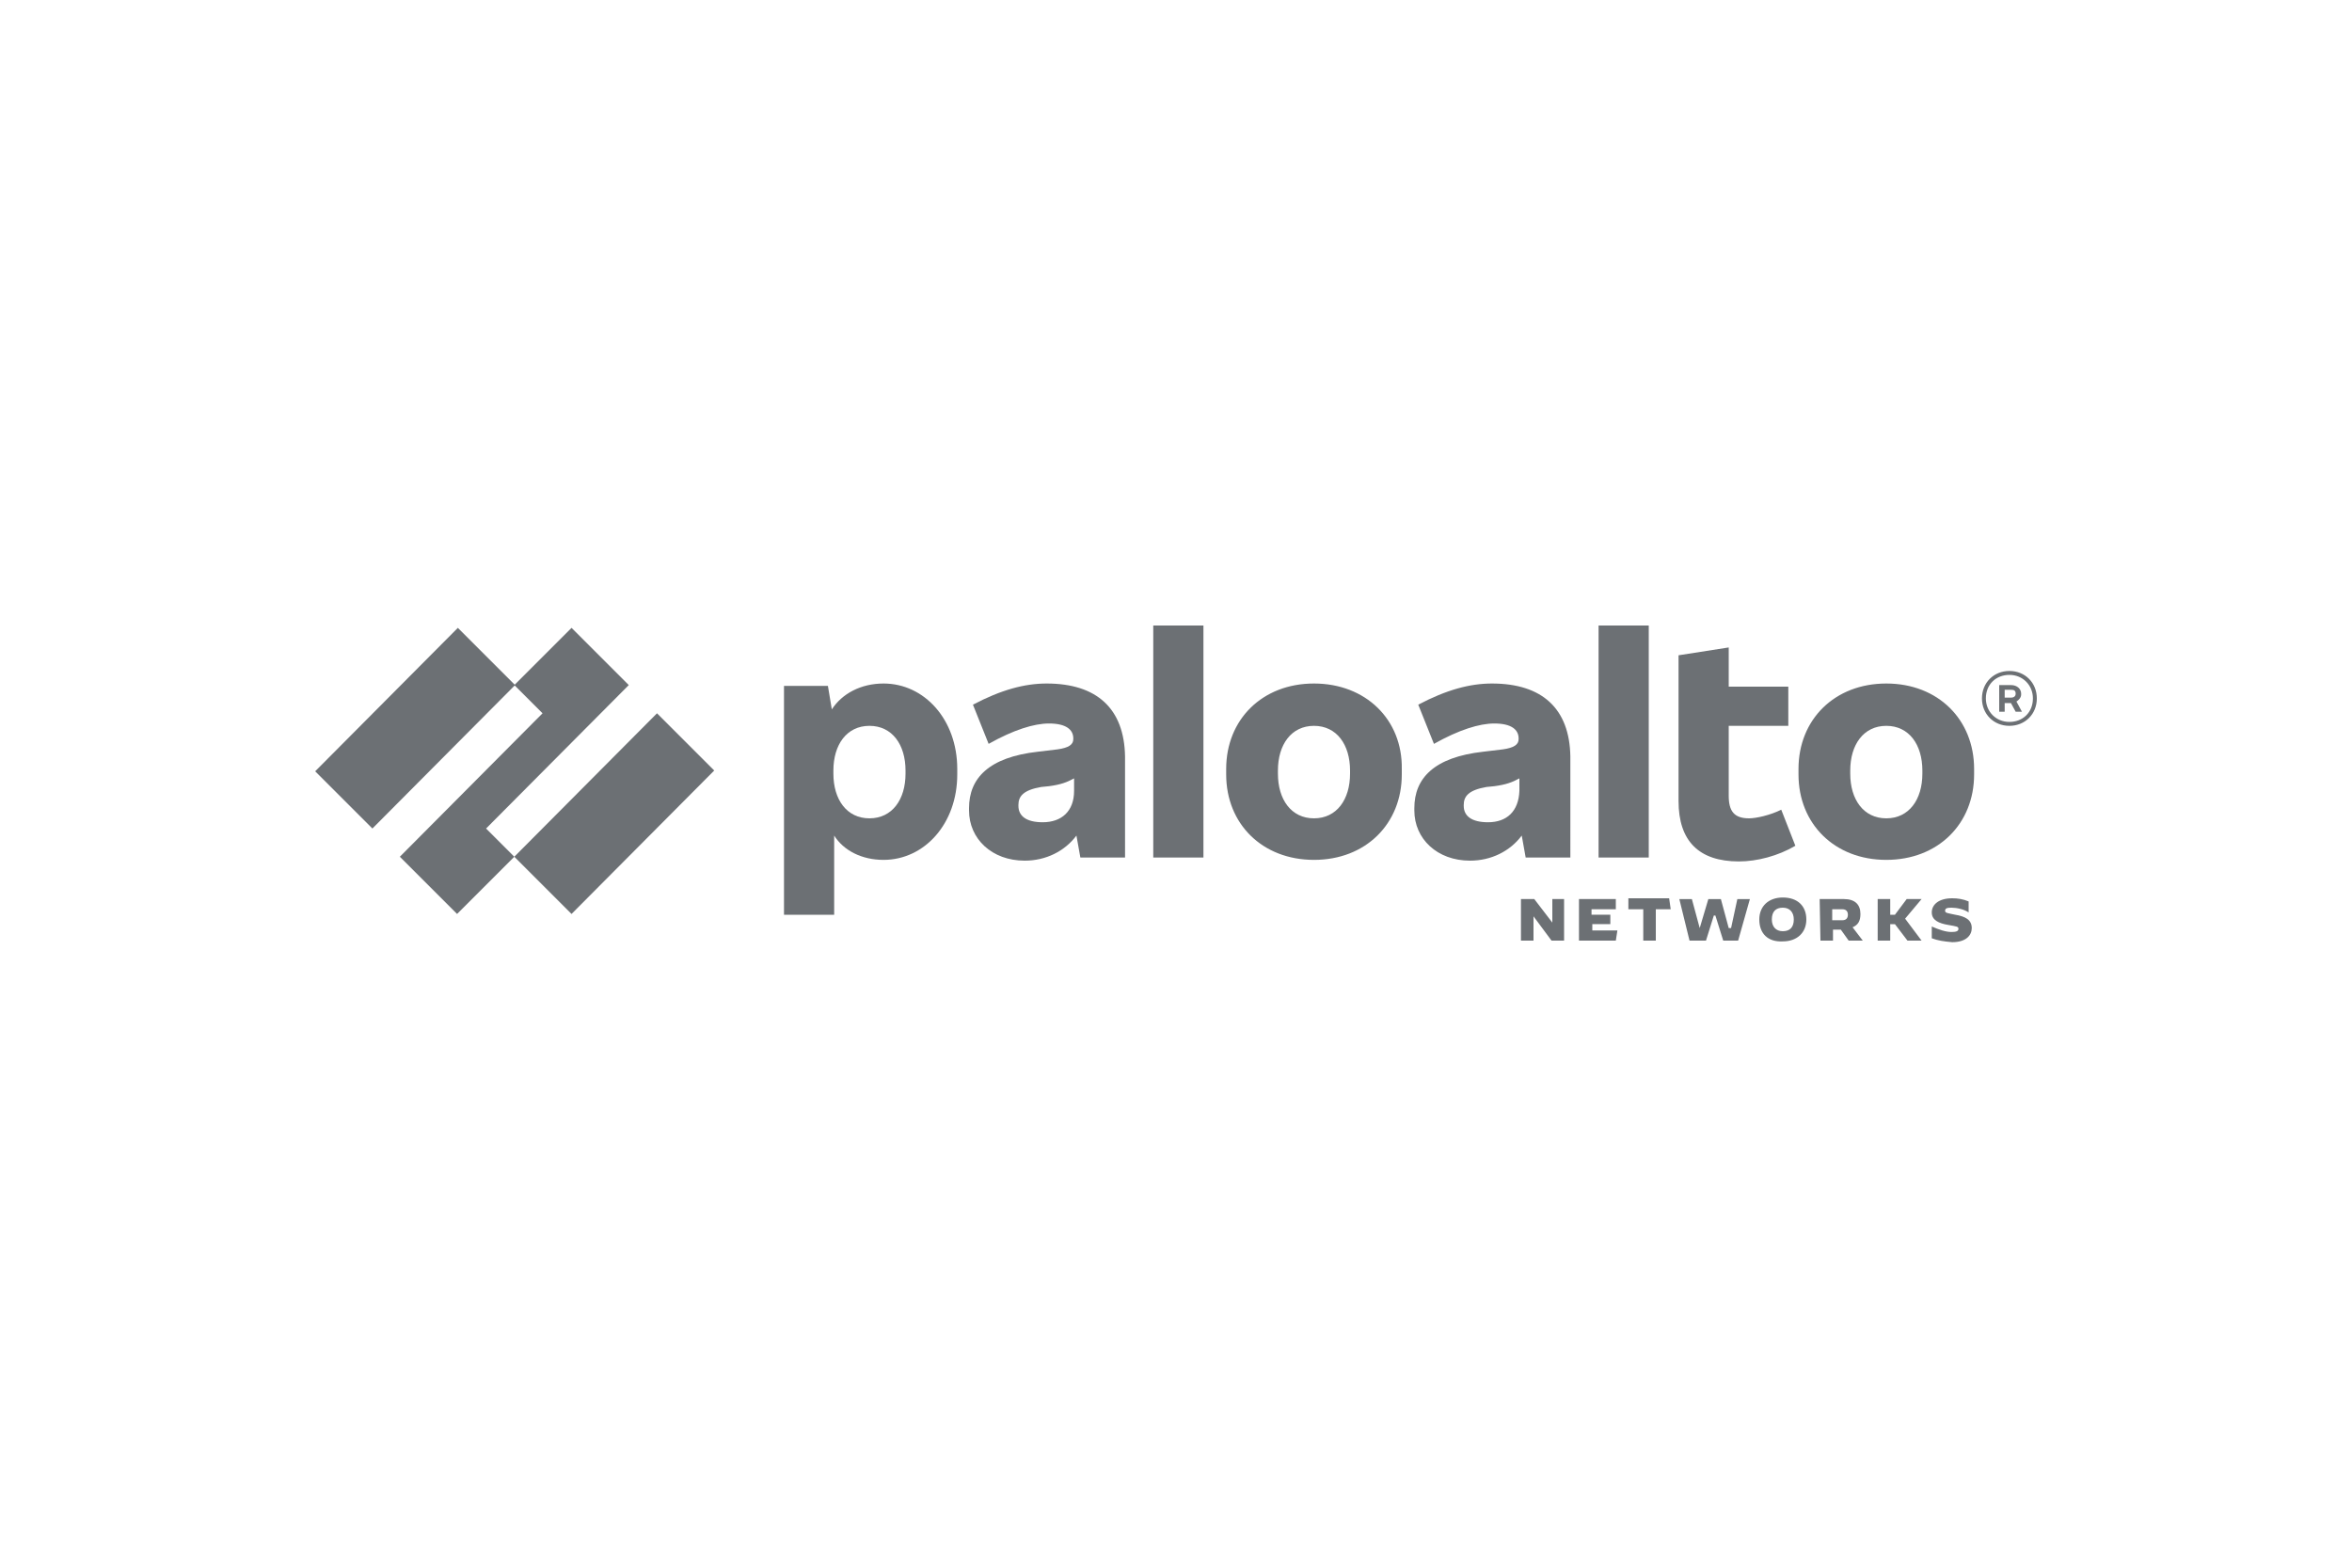 <?xml version="1.0" encoding="utf-8"?>
<!-- Generator: Adobe Illustrator 26.2.1, SVG Export Plug-In . SVG Version: 6.00 Build 0)  -->
<svg version="1.1" id="Layer_1" xmlns="http://www.w3.org/2000/svg" xmlns:xlink="http://www.w3.org/1999/xlink" x="0px" y="0px"
	 width="300px" height="200px" viewBox="0 0 300 200" style="enable-background:new 0 0 300 200;" xml:space="preserve">
<style type="text/css">
	.st0{fill:#6c7074;}
</style>
<g>
	<path class="st0" d="M133.5,87.2c-2.8,0-5.8,0.8-9.4,2.7l2,5c3.2-1.8,5.8-2.6,7.7-2.6c2.2,0,3.1,0.8,3.1,1.9v0.1
		c0,0.7-0.6,1.1-2,1.3l-2.5,0.3c-6.3,0.7-8.8,3.4-8.8,7.2v0.3c0,3.6,2.9,6.4,7.1,6.4c2.7,0,5.1-1.2,6.6-3.2l0.5,2.8h5.7V96.5
		C143.4,90.4,139.9,87.2,133.5,87.2 M133,104.9c-2.1,0-3.1-0.8-3.1-2.1v-0.1c0-1.1,0.6-1.9,2.9-2.3l1-0.1c1.5-0.2,2.3-0.5,3.2-1v1.6
		C137,103.5,135.4,104.9,133,104.9"/>
	<g>
		<path class="st0" d="M62,105.7l18.2-18.3l-7.3-7.3l-7.3,7.3l3.6,3.6l-18.2,18.3l7.3,7.3l7.3-7.3L62,105.7z"/>
		<path class="st0" d="M40.2,98.4l18.2-18.3l7.3,7.3l-18.2,18.3L40.2,98.4z M65.6,109.3L83.8,91l7.3,7.3l-18.2,18.3L65.6,109.3z"/>
	</g>
	<path class="st0" d="M147.1,79.8h6.4v29.6h-6.4V79.8z M112.7,87.2c-2.9,0-5.3,1.3-6.6,3.3l-0.5-3H100v29.2h6.4v-10.1
		c1.2,1.9,3.5,3.1,6.3,3.1c5.2,0,9.4-4.6,9.4-10.9v-0.7C122.1,91.8,117.9,87.2,112.7,87.2 M115.5,98.7c0,3.3-1.7,5.7-4.6,5.7
		s-4.6-2.4-4.6-5.7v-0.4c0-3.3,1.7-5.7,4.6-5.7c2.9,0,4.6,2.4,4.6,5.7V98.7z M240.6,87.2c-6.6,0-11.2,4.6-11.2,10.9v0.7
		c0,6.3,4.6,10.9,11.2,10.9s11.2-4.6,11.2-10.9v-0.7C251.8,91.8,247.2,87.2,240.6,87.2 M245.2,98.7c0,3.3-1.7,5.7-4.6,5.7
		s-4.6-2.4-4.6-5.7v-0.4c0-3.3,1.7-5.7,4.6-5.7s4.6,2.4,4.6,5.7V98.7z M257.8,88.6v-0.1c0-0.6-0.5-1.1-1.3-1.1H255v3.4h0.7v-1.1h0.8
		l0.6,1.1h0.8l-0.7-1.3C257.5,89.3,257.8,89,257.8,88.6 M255.7,88h0.8c0.4,0,0.6,0.1,0.6,0.5v0c0,0.3-0.2,0.5-0.6,0.5h-0.8V88z"/>
	<path class="st0" d="M256.3,85.6c-2,0-3.5,1.5-3.5,3.5s1.5,3.5,3.5,3.5c2,0,3.5-1.5,3.5-3.5S258.3,85.6,256.3,85.6 M256.3,92.1
		c-1.7,0-3-1.3-3-3c0-1.8,1.3-3,3-3c1.7,0,3,1.3,3,3C259.3,90.9,258,92.1,256.3,92.1 M203.9,79.8h6.4v29.6h-6.4V79.8z M223.1,104.4
		c-1.9,0-2.6-0.9-2.6-2.9v-8.9h7.6v-5h-7.6v-5l-6.4,1v18.6c0,5.1,2.6,7.7,7.7,7.7c2.3,0,5-0.7,7.2-2l-1.8-4.6
		C225.8,104,224,104.4,223.1,104.4 M190.3,87.2c-2.8,0-5.8,0.8-9.4,2.7l2,5c3.2-1.8,5.8-2.6,7.7-2.6c2.2,0,3.1,0.8,3.1,1.9v0.1
		c0,0.7-0.6,1.1-2,1.3l-2.5,0.3c-6.3,0.7-8.8,3.4-8.8,7.2v0.3c0,3.6,2.9,6.4,7.1,6.4c2.7,0,5.1-1.2,6.6-3.2l0.5,2.8h5.7V96.5
		C200.2,90.4,196.7,87.2,190.3,87.2 M189.8,104.9c-2.1,0-3.1-0.8-3.1-2.1v-0.1c0-1.1,0.6-1.9,2.9-2.3l1-0.1c1.5-0.2,2.3-0.5,3.2-1
		v1.6C193.7,103.5,192.2,104.9,189.8,104.9 M167.6,87.2c-6.6,0-11.2,4.6-11.2,10.9v0.7c0,6.3,4.6,10.9,11.2,10.9s11.2-4.6,11.2-10.9
		v-0.7C178.9,91.8,174.2,87.2,167.6,87.2 M172.2,98.7c0,3.3-1.7,5.7-4.6,5.7s-4.6-2.4-4.6-5.7v-0.4c0-3.3,1.7-5.7,4.6-5.7
		c2.9,0,4.6,2.4,4.6,5.7V98.7z M197.9,120l-2.3-3.1h0v3.1H194v-5.3h1.7l2.3,3h0v-3h1.5v5.3L197.9,120z M203.1,117.9v0.8h3.2
		l-0.2,1.3h-4.7v-5.3h4.7v1.3h-3.1v0.7h2.4v1.2H203.1z M209.6,120v-4h-1.9v-1.4h5.2l0.2,1.4h-1.9v4H209.6z M220.8,118.4l0.8-3.7h1.6
		l-1.5,5.3h-1.9l-1-3.2h-0.2l-1,3.2h-2.1l-1.3-5.3h1.6l1,3.7l1.1-3.7h1.6l1,3.7H220.8z M224.4,117.3c0-1.7,1.2-2.8,3-2.8
		c1.9,0,3,1.1,3,2.8c0,1.7-1.2,2.8-3,2.8C225.5,120.2,224.4,119.1,224.4,117.3 M228.8,117.3c0-0.9-0.5-1.5-1.4-1.5s-1.4,0.5-1.4,1.5
		c0,0.9,0.5,1.5,1.4,1.5C228.3,118.8,228.8,118.3,228.8,117.3 M232.1,114.7h3.1c1.4,0,2.1,0.7,2.1,1.9c0,0.9-0.3,1.4-1,1.7l1.3,1.7
		h-1.8l-1-1.4h-1v1.4h-1.6L232.1,114.7z M235,117.4c0.5,0,0.7-0.3,0.7-0.7c0-0.4-0.2-0.7-0.7-0.7h-1.3v1.4L235,117.4z M243,117.2
		l2.1,2.8v0h-1.8l-1.6-2.1h-0.6v2.1h-1.6v-5.3h1.6v2h0.6l1.5-2h1.9L243,117.2z M246.4,119.7v-1.5h0c0.9,0.4,1.8,0.7,2.5,0.7
		c0.6,0,0.9-0.1,0.9-0.4s-0.2-0.3-1.3-0.5c-1.2-0.2-2.1-0.6-2.1-1.6c0-1,0.9-1.8,2.6-1.8c0.7,0,1.4,0.1,2.1,0.4v1.4l0,0
		c-0.6-0.4-1.5-0.6-2.2-0.6c-0.6,0-0.8,0.1-0.8,0.4c0,0.3,0.4,0.3,1.3,0.5c1.2,0.2,2.1,0.6,2.1,1.7c0,0.9-0.7,1.8-2.5,1.8
		C247.9,120.1,247.2,120,246.4,119.7"/>
</g>
</svg>
